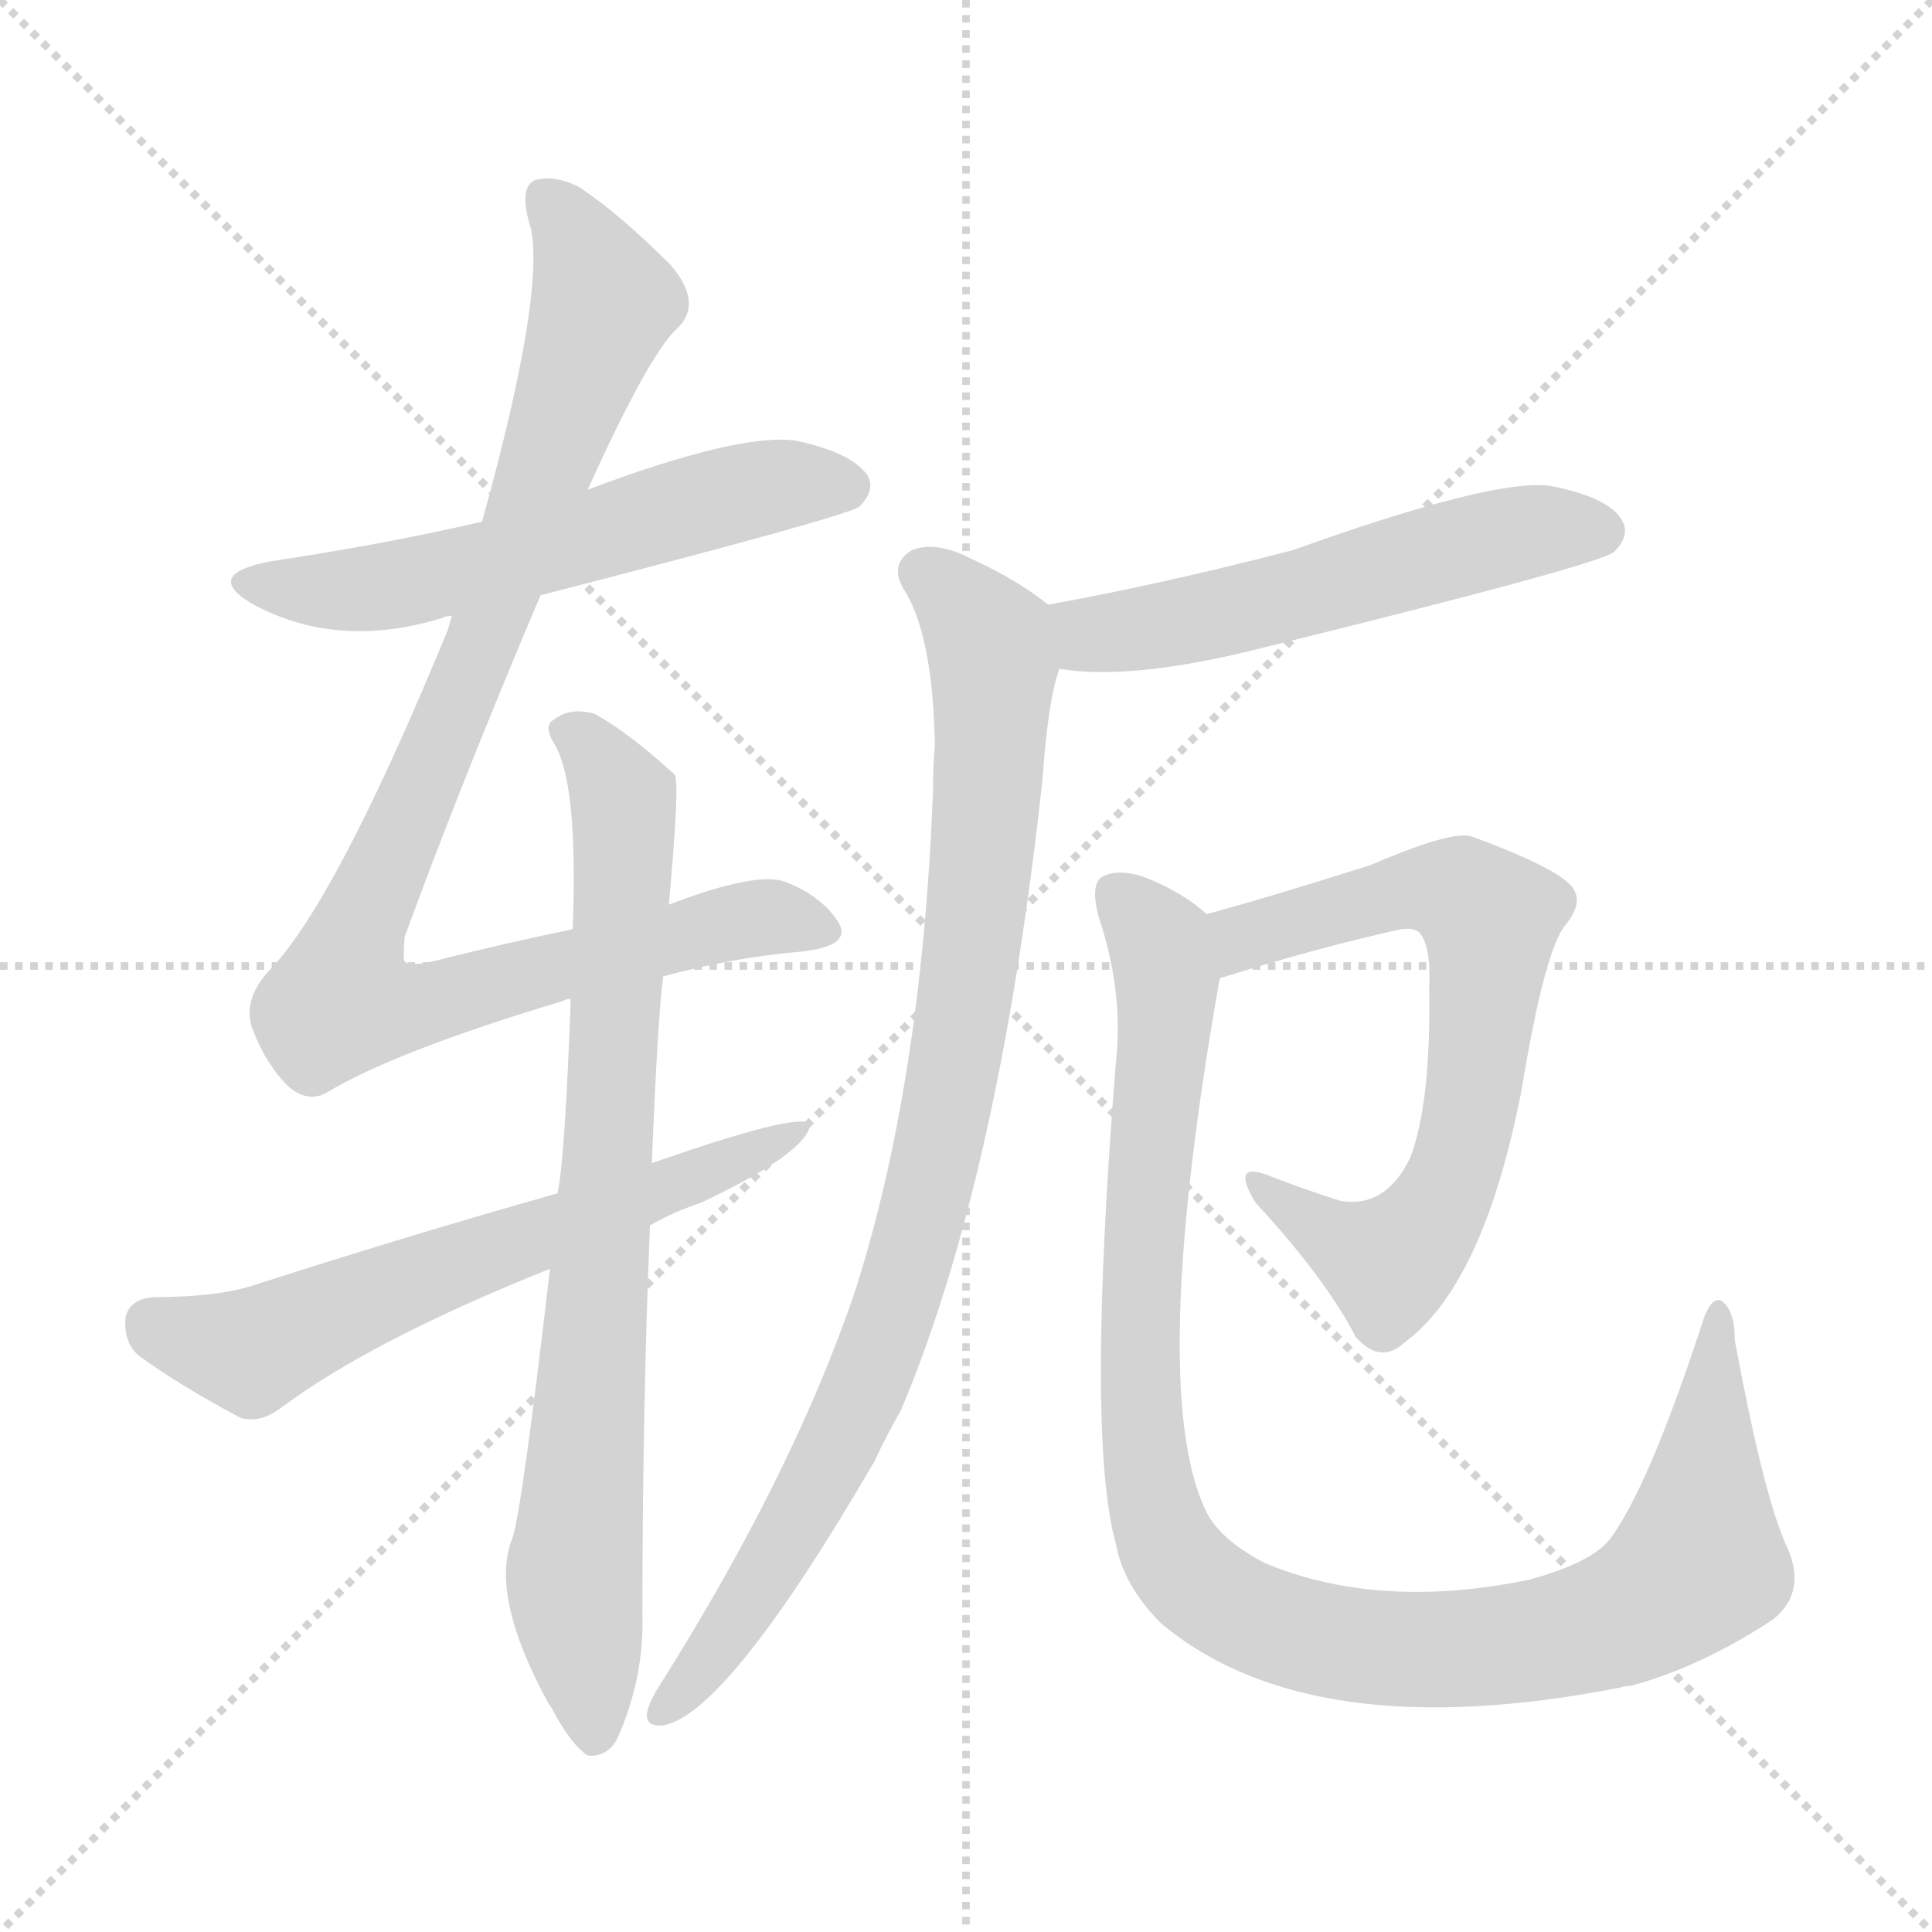 <svg version="1.1" viewBox="0 0 1024 1024" xmlns="http://www.w3.org/2000/svg">
  <g stroke="lightgray" stroke-dasharray="1,1" stroke-width="1" transform="scale(4, 4)">
    <line x1="0" y1="0" x2="256" y2="256"></line>
    <line x1="256" y1="0" x2="0" y2="256"></line>
    <line x1="128" y1="0" x2="128" y2="256"></line>
    <line x1="0" y1="128" x2="256" y2="128"></line>
  </g>
<g transform="scale(1, -1) translate(0, -900)">
   <style type="text/css">
    @keyframes keyframes0 {
      from {
       stroke: blue;
       stroke-dashoffset: 577;
       stroke-width: 128;
       }
       65% {
       animation-timing-function: step-end;
       stroke: blue;
       stroke-dashoffset: 0;
       stroke-width: 128;
       }
       to {
       stroke: black;
       stroke-width: 1024;
       }
       }
       #make-me-a-hanzi-animation-0 {
         animation: keyframes0 0.72s both;
         animation-delay: 0s;
         animation-timing-function: linear;
       }
    @keyframes keyframes1 {
      from {
       stroke: blue;
       stroke-dashoffset: 973;
       stroke-width: 128;
       }
       76% {
       animation-timing-function: step-end;
       stroke: blue;
       stroke-dashoffset: 0;
       stroke-width: 128;
       }
       to {
       stroke: black;
       stroke-width: 1024;
       }
       }
       #make-me-a-hanzi-animation-1 {
         animation: keyframes1 1.042s both;
         animation-delay: 0.72s;
         animation-timing-function: linear;
       }
    @keyframes keyframes2 {
      from {
       stroke: blue;
       stroke-dashoffset: 798;
       stroke-width: 128;
       }
       72% {
       animation-timing-function: step-end;
       stroke: blue;
       stroke-dashoffset: 0;
       stroke-width: 128;
       }
       to {
       stroke: black;
       stroke-width: 1024;
       }
       }
       #make-me-a-hanzi-animation-2 {
         animation: keyframes2 0.899s both;
         animation-delay: 1.761s;
         animation-timing-function: linear;
       }
    @keyframes keyframes3 {
      from {
       stroke: blue;
       stroke-dashoffset: 627;
       stroke-width: 128;
       }
       67% {
       animation-timing-function: step-end;
       stroke: blue;
       stroke-dashoffset: 0;
       stroke-width: 128;
       }
       to {
       stroke: black;
       stroke-width: 1024;
       }
       }
       #make-me-a-hanzi-animation-3 {
         animation: keyframes3 0.76s both;
         animation-delay: 2.661s;
         animation-timing-function: linear;
       }
    @keyframes keyframes4 {
      from {
       stroke: blue;
       stroke-dashoffset: 552;
       stroke-width: 128;
       }
       64% {
       animation-timing-function: step-end;
       stroke: blue;
       stroke-dashoffset: 0;
       stroke-width: 128;
       }
       to {
       stroke: black;
       stroke-width: 1024;
       }
       }
       #make-me-a-hanzi-animation-4 {
         animation: keyframes4 0.699s both;
         animation-delay: 3.421s;
         animation-timing-function: linear;
       }
    @keyframes keyframes5 {
      from {
       stroke: blue;
       stroke-dashoffset: 912;
       stroke-width: 128;
       }
       75% {
       animation-timing-function: step-end;
       stroke: blue;
       stroke-dashoffset: 0;
       stroke-width: 128;
       }
       to {
       stroke: black;
       stroke-width: 1024;
       }
       }
       #make-me-a-hanzi-animation-5 {
         animation: keyframes5 0.992s both;
         animation-delay: 4.12s;
         animation-timing-function: linear;
       }
    @keyframes keyframes6 {
      from {
       stroke: blue;
       stroke-dashoffset: 688;
       stroke-width: 128;
       }
       69% {
       animation-timing-function: step-end;
       stroke: blue;
       stroke-dashoffset: 0;
       stroke-width: 128;
       }
       to {
       stroke: black;
       stroke-width: 1024;
       }
       }
       #make-me-a-hanzi-animation-6 {
         animation: keyframes6 0.81s both;
         animation-delay: 5.112s;
         animation-timing-function: linear;
       }
    @keyframes keyframes7 {
      from {
       stroke: blue;
       stroke-dashoffset: 1056;
       stroke-width: 128;
       }
       77% {
       animation-timing-function: step-end;
       stroke: blue;
       stroke-dashoffset: 0;
       stroke-width: 128;
       }
       to {
       stroke: black;
       stroke-width: 1024;
       }
       }
       #make-me-a-hanzi-animation-7 {
         animation: keyframes7 1.109s both;
         animation-delay: 5.922s;
         animation-timing-function: linear;
       }
</style>
<path d="M 286.5 584.5 Q 449.5 626.5 455.5 631.5 Q 464.5 640.5 459.5 648.5 Q 450.5 660.5 421.5 666.5 Q 391.5 670.5 311.5 640.5 L 255.5 623.5 Q 203.5 611.5 143.5 602.5 Q 106.5 595.5 134.5 579.5 Q 179.5 555.5 234.5 572.5 Q 235.5 573.5 239.5 573.5 L 286.5 584.5 Z" fill="lightgray"></path> 
<path d="M 351.5 382.5 Q 388.5 392.5 423.5 395.5 Q 453.5 398.5 443.5 412.5 Q 434.5 425.5 416.5 432.5 Q 401.5 438.5 354.5 420.5 L 303.5 407.5 Q 269.5 400.5 229.5 390.5 Q 216.5 387.5 214.5 390.5 Q 213.5 391.5 214.5 403.5 Q 244.5 485.5 286.5 584.5 L 311.5 640.5 Q 344.5 713.5 359.5 726.5 Q 372.5 739.5 355.5 759.5 Q 328.5 786.5 307.5 800.5 Q 294.5 807.5 283.5 804.5 Q 274.5 800.5 281.5 778.5 Q 288.5 742.5 255.5 623.5 L 239.5 573.5 Q 238.5 570.5 237.5 566.5 Q 179.5 425.5 144.5 387.5 Q 128.5 371.5 133.5 355.5 Q 140.5 336.5 152.5 324.5 Q 162.5 315.5 172.5 320.5 Q 208.5 342.5 298.5 369.5 Q 299.5 370.5 302.5 370.5 L 351.5 382.5 Z" fill="lightgray"></path> 
<path d="M 291.5 227.5 Q 276.5 98.5 271.5 84.5 Q 259.5 54.5 290.5 -2.5 L 292.5 -5.5 Q 302.5 -24.5 311.5 -30.5 Q 323.5 -31.5 328.5 -18.5 Q 341.5 12.5 340.5 44.5 Q 340.5 153.5 344.5 250.5 L 345.5 283.5 Q 348.5 359.5 351.5 382.5 L 354.5 420.5 Q 360.5 486.5 357.5 489.5 Q 333.5 511.5 315.5 521.5 Q 302.5 525.5 293.5 518.5 Q 287.5 515.5 294.5 504.5 Q 306.5 482.5 303.5 407.5 L 302.5 370.5 Q 299.5 286.5 295.5 267.5 L 291.5 227.5 Z" fill="lightgray"></path> 
<path d="M 344.5 250.5 Q 356.5 257.5 371.5 262.5 Q 428.5 289.5 429.5 304.5 Q 422.5 310.5 345.5 283.5 L 295.5 267.5 Q 217.5 245.5 133.5 218.5 Q 114.5 212.5 81.5 212.5 Q 68.5 211.5 66.5 201.5 Q 65.5 188.5 73.5 181.5 Q 95.5 165.5 127.5 148.5 Q 137.5 145.5 148.5 153.5 Q 196.5 189.5 291.5 227.5 L 344.5 250.5 Z" fill="lightgray"></path> 
<path d="M 561.5 545.5 Q 597.5 539.5 660.5 554.5 Q 847.5 600.5 855.5 607.5 Q 864.5 616.5 859.5 624.5 Q 852.5 636.5 821.5 642.5 Q 791.5 646.5 685.5 608.5 Q 616.5 590.5 555.5 579.5 C 525.5 574.5 531.5 549.5 561.5 545.5 Z" fill="lightgray"></path> 
<path d="M 555.5 579.5 Q 539.5 592.5 515.5 603.5 Q 496.5 613.5 483.5 608.5 Q 471.5 601.5 478.5 588.5 Q 494.5 564.5 495.5 504.5 Q 494.5 494.5 494.5 480.5 Q 488.5 324.5 452.5 213.5 Q 419.5 117.5 349.5 6.5 Q 345.5 0.5 343.5 -5.5 Q 340.5 -15.5 351.5 -14.5 Q 385.5 -8.5 463.5 125.5 Q 469.5 138.5 477.5 152.5 Q 529.5 275.5 552.5 486.5 Q 555.5 529.5 561.5 545.5 C 567.5 571.5 567.5 571.5 555.5 579.5 Z" fill="lightgray"></path> 
<path d="M 646.5 381.5 Q 697.5 397.5 742.5 407.5 Q 749.5 408.5 752.5 405.5 Q 758.5 398.5 757.5 376.5 Q 758.5 315.5 747.5 286.5 Q 734.5 259.5 710.5 263.5 Q 691.5 269.5 673.5 276.5 Q 651.5 285.5 665.5 262.5 Q 702.5 222.5 718.5 191.5 Q 731.5 176.5 744.5 188.5 Q 786.5 219.5 806.5 322.5 Q 818.5 395.5 829.5 409.5 Q 839.5 421.5 833.5 429.5 Q 826.5 439.5 780.5 456.5 Q 770.5 460.5 726.5 441.5 Q 669.5 423.5 639.5 415.5 C 610.5 407.5 617.5 372.5 646.5 381.5 Z" fill="lightgray"></path> 
<path d="M 946.5 81.5 Q 934.5 108.5 919.5 189.5 Q 919.5 205.5 912.5 210.5 Q 906.5 213.5 901.5 196.5 Q 873.5 111.5 853.5 84.5 Q 843.5 71.5 809.5 62.5 Q 730.5 46.5 670.5 71.5 Q 645.5 84.5 638.5 100.5 Q 608.5 166.5 646.5 381.5 C 650.5 407.5 650.5 407.5 639.5 415.5 Q 626.5 427.5 605.5 435.5 Q 592.5 439.5 584.5 435.5 Q 577.5 431.5 582.5 413.5 Q 595.5 374.5 591.5 337.5 Q 575.5 138.5 591.5 81.5 Q 595.5 59.5 615.5 39.5 Q 694.5 -26.5 858.5 5.5 Q 861.5 6.5 864.5 6.5 Q 901.5 16.5 939.5 41.5 Q 958.5 56.5 946.5 81.5 Z" fill="lightgray"></path> 
      <clipPath id="make-me-a-hanzi-clip-0">
      <path d="M 286.5 584.5 Q 449.5 626.5 455.5 631.5 Q 464.5 640.5 459.5 648.5 Q 450.5 660.5 421.5 666.5 Q 391.5 670.5 311.5 640.5 L 255.5 623.5 Q 203.5 611.5 143.5 602.5 Q 106.5 595.5 134.5 579.5 Q 179.5 555.5 234.5 572.5 Q 235.5 573.5 239.5 573.5 L 286.5 584.5 Z" fill="lightgray"></path>
      </clipPath>
      <path clip-path="url(#make-me-a-hanzi-clip-0)" d="M 135.5 592.5 L 195.5 587.5 L 295.5 608.5 L 390.5 638.5 L 424.5 644.5 L 448.5 641.5 " fill="none" id="make-me-a-hanzi-animation-0" stroke-dasharray="449 898" stroke-linecap="round"></path>

      <clipPath id="make-me-a-hanzi-clip-1">
      <path d="M 351.5 382.5 Q 388.5 392.5 423.5 395.5 Q 453.5 398.5 443.5 412.5 Q 434.5 425.5 416.5 432.5 Q 401.5 438.5 354.5 420.5 L 303.5 407.5 Q 269.5 400.5 229.5 390.5 Q 216.5 387.5 214.5 390.5 Q 213.5 391.5 214.5 403.5 Q 244.5 485.5 286.5 584.5 L 311.5 640.5 Q 344.5 713.5 359.5 726.5 Q 372.5 739.5 355.5 759.5 Q 328.5 786.5 307.5 800.5 Q 294.5 807.5 283.5 804.5 Q 274.5 800.5 281.5 778.5 Q 288.5 742.5 255.5 623.5 L 239.5 573.5 Q 238.5 570.5 237.5 566.5 Q 179.5 425.5 144.5 387.5 Q 128.5 371.5 133.5 355.5 Q 140.5 336.5 152.5 324.5 Q 162.5 315.5 172.5 320.5 Q 208.5 342.5 298.5 369.5 Q 299.5 370.5 302.5 370.5 L 351.5 382.5 Z" fill="lightgray"></path>
      </clipPath>
      <path clip-path="url(#make-me-a-hanzi-clip-1)" d="M 289.5 795.5 L 309.5 766.5 L 319.5 738.5 L 259.5 569.5 L 187.5 401.5 L 181.5 369.5 L 229.5 368.5 L 389.5 412.5 L 408.5 414.5 L 431.5 406.5 " fill="none" id="make-me-a-hanzi-animation-1" stroke-dasharray="845 1690" stroke-linecap="round"></path>

      <clipPath id="make-me-a-hanzi-clip-2">
      <path d="M 291.5 227.5 Q 276.5 98.5 271.5 84.5 Q 259.5 54.5 290.5 -2.5 L 292.5 -5.5 Q 302.5 -24.5 311.5 -30.5 Q 323.5 -31.5 328.5 -18.5 Q 341.5 12.5 340.5 44.5 Q 340.5 153.5 344.5 250.5 L 345.5 283.5 Q 348.5 359.5 351.5 382.5 L 354.5 420.5 Q 360.5 486.5 357.5 489.5 Q 333.5 511.5 315.5 521.5 Q 302.5 525.5 293.5 518.5 Q 287.5 515.5 294.5 504.5 Q 306.5 482.5 303.5 407.5 L 302.5 370.5 Q 299.5 286.5 295.5 267.5 L 291.5 227.5 Z" fill="lightgray"></path>
      </clipPath>
      <path clip-path="url(#make-me-a-hanzi-clip-2)" d="M 302.5 512.5 L 330.5 476.5 L 323.5 294.5 L 304.5 66.5 L 314.5 -18.5 " fill="none" id="make-me-a-hanzi-animation-2" stroke-dasharray="670 1340" stroke-linecap="round"></path>

      <clipPath id="make-me-a-hanzi-clip-3">
      <path d="M 344.5 250.5 Q 356.5 257.5 371.5 262.5 Q 428.5 289.5 429.5 304.5 Q 422.5 310.5 345.5 283.5 L 295.5 267.5 Q 217.5 245.5 133.5 218.5 Q 114.5 212.5 81.5 212.5 Q 68.5 211.5 66.5 201.5 Q 65.5 188.5 73.5 181.5 Q 95.5 165.5 127.5 148.5 Q 137.5 145.5 148.5 153.5 Q 196.5 189.5 291.5 227.5 L 344.5 250.5 Z" fill="lightgray"></path>
      </clipPath>
      <path clip-path="url(#make-me-a-hanzi-clip-3)" d="M 80.5 198.5 L 132.5 183.5 L 426.5 301.5 " fill="none" id="make-me-a-hanzi-animation-3" stroke-dasharray="499 998" stroke-linecap="round"></path>

      <clipPath id="make-me-a-hanzi-clip-4">
      <path d="M 561.5 545.5 Q 597.5 539.5 660.5 554.5 Q 847.5 600.5 855.5 607.5 Q 864.5 616.5 859.5 624.5 Q 852.5 636.5 821.5 642.5 Q 791.5 646.5 685.5 608.5 Q 616.5 590.5 555.5 579.5 C 525.5 574.5 531.5 549.5 561.5 545.5 Z" fill="lightgray"></path>
      </clipPath>
      <path clip-path="url(#make-me-a-hanzi-clip-4)" d="M 563.5 575.5 L 578.5 563.5 L 602.5 565.5 L 791.5 614.5 L 848.5 618.5 " fill="none" id="make-me-a-hanzi-animation-4" stroke-dasharray="424 848" stroke-linecap="round"></path>

      <clipPath id="make-me-a-hanzi-clip-5">
      <path d="M 555.5 579.5 Q 539.5 592.5 515.5 603.5 Q 496.5 613.5 483.5 608.5 Q 471.5 601.5 478.5 588.5 Q 494.5 564.5 495.5 504.5 Q 494.5 494.5 494.5 480.5 Q 488.5 324.5 452.5 213.5 Q 419.5 117.5 349.5 6.5 Q 345.5 0.5 343.5 -5.5 Q 340.5 -15.5 351.5 -14.5 Q 385.5 -8.5 463.5 125.5 Q 469.5 138.5 477.5 152.5 Q 529.5 275.5 552.5 486.5 Q 555.5 529.5 561.5 545.5 C 567.5 571.5 567.5 571.5 555.5 579.5 Z" fill="lightgray"></path>
      </clipPath>
      <path clip-path="url(#make-me-a-hanzi-clip-5)" d="M 488.5 596.5 L 521.5 565.5 L 526.5 547.5 L 516.5 407.5 L 498.5 295.5 L 476.5 213.5 L 440.5 124.5 L 398.5 52.5 L 352.5 -5.5 " fill="none" id="make-me-a-hanzi-animation-5" stroke-dasharray="784 1568" stroke-linecap="round"></path>

      <clipPath id="make-me-a-hanzi-clip-6">
      <path d="M 646.5 381.5 Q 697.5 397.5 742.5 407.5 Q 749.5 408.5 752.5 405.5 Q 758.5 398.5 757.5 376.5 Q 758.5 315.5 747.5 286.5 Q 734.5 259.5 710.5 263.5 Q 691.5 269.5 673.5 276.5 Q 651.5 285.5 665.5 262.5 Q 702.5 222.5 718.5 191.5 Q 731.5 176.5 744.5 188.5 Q 786.5 219.5 806.5 322.5 Q 818.5 395.5 829.5 409.5 Q 839.5 421.5 833.5 429.5 Q 826.5 439.5 780.5 456.5 Q 770.5 460.5 726.5 441.5 Q 669.5 423.5 639.5 415.5 C 610.5 407.5 617.5 372.5 646.5 381.5 Z" fill="lightgray"></path>
      </clipPath>
      <path clip-path="url(#make-me-a-hanzi-clip-6)" d="M 652.5 388.5 L 657.5 401.5 L 743.5 428.5 L 774.5 426.5 L 789.5 411.5 L 776.5 298.5 L 751.5 244.5 L 736.5 230.5 L 707.5 242.5 L 666.5 271.5 " fill="none" id="make-me-a-hanzi-animation-6" stroke-dasharray="560 1120" stroke-linecap="round"></path>

      <clipPath id="make-me-a-hanzi-clip-7">
      <path d="M 946.5 81.5 Q 934.5 108.5 919.5 189.5 Q 919.5 205.5 912.5 210.5 Q 906.5 213.5 901.5 196.5 Q 873.5 111.5 853.5 84.5 Q 843.5 71.5 809.5 62.5 Q 730.5 46.5 670.5 71.5 Q 645.5 84.5 638.5 100.5 Q 608.5 166.5 646.5 381.5 C 650.5 407.5 650.5 407.5 639.5 415.5 Q 626.5 427.5 605.5 435.5 Q 592.5 439.5 584.5 435.5 Q 577.5 431.5 582.5 413.5 Q 595.5 374.5 591.5 337.5 Q 575.5 138.5 591.5 81.5 Q 595.5 59.5 615.5 39.5 Q 694.5 -26.5 858.5 5.5 Q 861.5 6.5 864.5 6.5 Q 901.5 16.5 939.5 41.5 Q 958.5 56.5 946.5 81.5 Z" fill="lightgray"></path>
      </clipPath>
      <path clip-path="url(#make-me-a-hanzi-clip-7)" d="M 591.5 427.5 L 614.5 400.5 L 619.5 374.5 L 603.5 205.5 L 607.5 123.5 L 619.5 80.5 L 637.5 57.5 L 688.5 33.5 L 741.5 25.5 L 806.5 29.5 L 870.5 47.5 L 900.5 74.5 L 911.5 204.5 " fill="none" id="make-me-a-hanzi-animation-7" stroke-dasharray="928 1856" stroke-linecap="round"></path>

</g>
</svg>
